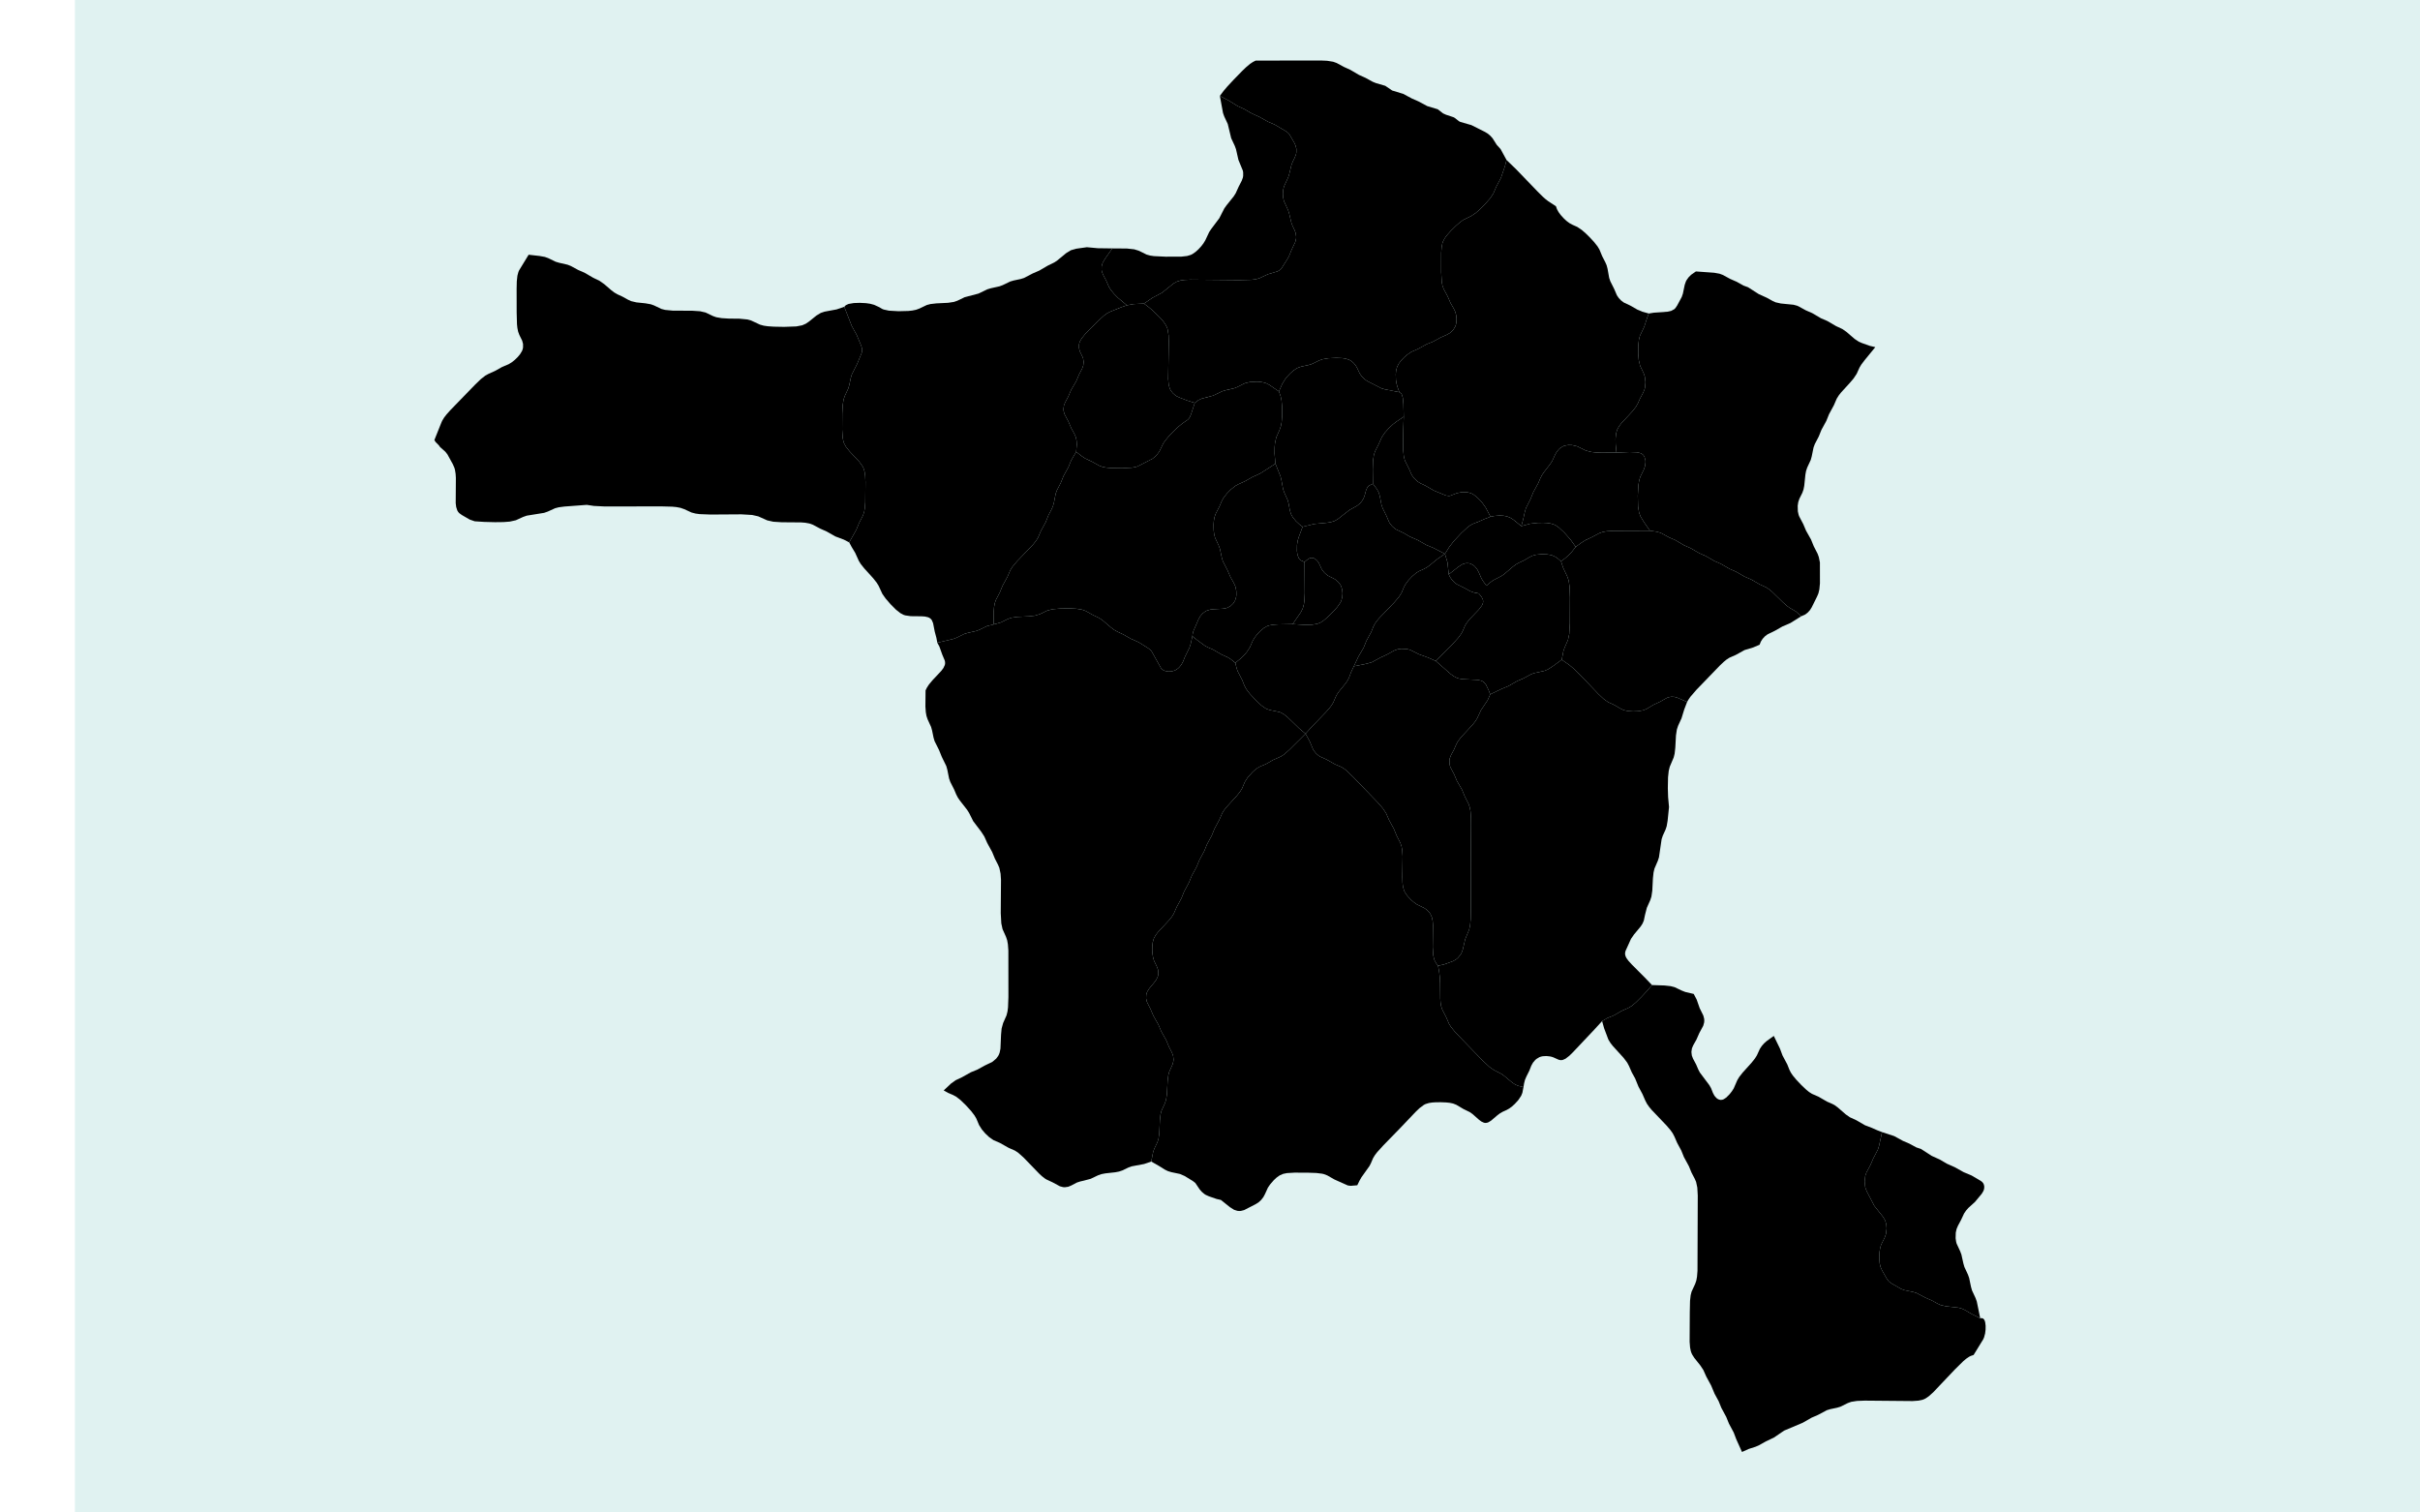 <?xml version="1.0" standalone="no"?>
<!-- Generator: Paintmaps.com , Online SVG vector map maker -->
<svg xmlns="http://www.w3.org/2000/svg" version="1.1" baseProfile="full"   style="background-color:#e0f2f1" width="800" height="500" viewBox="0 0 800 533">
<rect width="100%" height="100%" fill="#e0f2f1"/>
<path data-code="200" d="M 534.803 197.387 L 523.426 197.435 L 521.55 197.561 L 520.338 197.781 L 519.273 198.158 L 517.027 199.366 L 515.061 200.276 L 513.805 201.067 L 512.064 202.337 L 510.503 200.151 L 508.568 197.965 L 506.888 196.403 L 505.957 195.763 L 505.451 195.509 L 504.376 195.176 L 503.263 195.015 L 502.131 194.955 L 500.416 194.986 L 498.133 195.242 L 495.405 195.98 L 495.995 193.784 L 496.494 191.533 L 496.822 190.443 L 498.238 187.642 L 499.065 185.601 L 500.571 182.857 L 501.217 181.337 L 501.739 180.329 L 502.397 179.365 L 504.193 177.039 L 504.832 176.083 L 505.744 174.118 L 506.261 173.197 L 506.924 172.406 L 507.309 172.06 L 508.194 171.506 L 508.717 171.314 L 509.805 171.132 L 510.919 171.157 L 512.492 171.514 L 515.176 172.83 L 516.883 173.261 L 518.079 173.397 L 519.902 173.482 L 524.562 173.45 L 528.563 173.284 L 530.843 173.361 L 531.873 173.607 L 532.349 173.845 L 532.777 174.203 L 533.121 174.702 L 533.434 175.819 L 533.459 176.403 L 533.309 177.586 L 532.911 178.726 L 531.84 180.893 L 531.492 182.094 L 531.285 183.367 L 531.087 186.663 L 531.174 189.954 L 531.49 191.862 L 531.948 193.061 L 532.94 194.696 L 534.803 197.387 Z" fill="#000" fill-opacity="1" stroke="#000" stroke-width="0" paint-order="fill" stroke-opacity="1" stroke-dasharray="" stroke-linecap="butt" stroke-linejoin="miter" stroke-miterlimit="10" transform="matrix(1.15,0,0,1.15,-60,-39.975)" clip-path="none" style="filter: url(#f1)"/>
<path data-code="201" d="M 512.064 202.337 L 510.901 203.824 L 509.829 204.951 L 508.691 205.929 L 507.562 206.751 L 506.65 205.964 L 505.851 205.401 L 504.898 204.965 L 504.362 204.815 L 503.257 204.637 L 501.568 204.581 L 499.89 204.752 L 498.813 205.05 L 497.878 205.506 L 496.117 206.537 L 494.654 207.212 L 493.725 207.738 L 492.878 208.369 L 490.026 210.787 L 489.158 211.361 L 486.777 212.58 L 485.929 213.201 L 484.703 214.236 L 483.743 212.925 L 483.18 212.03 L 482.334 210.088 L 481.837 209.165 L 481.191 208.38 L 480.812 208.044 L 479.931 207.53 L 479.407 207.383 L 478.871 207.33 L 478.335 207.363 L 477.334 207.674 L 476.06 208.497 L 473.157 210.772 L 472.774 207.12 L 471.996 204.481 L 473.338 202.344 L 474.681 200.611 L 476.941 198.179 L 478.942 196.322 L 479.803 195.698 L 480.658 195.248 L 482.279 194.626 L 484.073 193.827 L 485.958 193.114 L 487.128 192.875 L 488.78 192.746 L 489.888 192.8 L 490.975 193.001 L 491.977 193.396 L 492.862 193.94 L 495.405 195.98 L 498.133 195.242 L 500.416 194.986 L 502.131 194.955 L 503.263 195.015 L 504.376 195.176 L 505.451 195.509 L 505.957 195.763 L 506.888 196.403 L 508.568 197.965 L 510.503 200.151 L 512.064 202.337 Z" fill="#000" fill-opacity="1" stroke="#000" stroke-width="0" paint-order="fill" stroke-opacity="1" stroke-dasharray="" stroke-linecap="butt" stroke-linejoin="miter" stroke-miterlimit="10" transform="matrix(1.15,0,0,1.15,-60,-39.975)" clip-path="none" style="filter: url(#f1)"/>
<path data-code="202" d="M 333.731 226.089 L 333.744 221.913 L 333.839 220.749 L 334.042 219.616 L 334.404 218.578 L 335.603 216.276 L 336.433 214.24 L 337.938 211.5 L 338.812 209.478 L 339.397 208.532 L 340.845 206.782 L 345.651 201.779 L 346.716 200.455 L 347.299 199.509 L 348.172 197.485 L 349.666 194.737 L 350.479 192.688 L 351.441 190.842 L 351.869 189.886 L 352.168 188.806 L 352.711 186.047 L 353.079 185.028 L 354.274 182.714 L 355.096 180.669 L 356.603 177.918 L 357.446 175.862 L 358.993 173.206 L 360.599 174.474 L 361.836 175.29 L 363.795 176.203 L 366.025 177.444 L 367.06 177.827 L 368.216 178.05 L 369.404 178.163 L 373.043 178.23 L 376.051 178.074 L 377.213 177.86 L 377.775 177.687 L 382.384 175.331 L 383.565 174.343 L 384.486 173.101 L 385.669 170.659 L 386.311 169.728 L 387.421 168.397 L 389.038 166.713 L 390.294 165.536 L 391.561 164.499 L 393.173 163.384 L 393.512 163.04 L 393.79 162.633 L 394.191 161.707 L 395.333 158.221 L 396.452 157.377 L 397.345 156.949 L 400.969 155.987 L 403.722 154.663 L 404.764 154.347 L 407.419 153.732 L 408.39 153.347 L 410.667 152.203 L 412.286 151.817 L 414.533 151.716 L 415.653 151.812 L 416.748 152.041 L 417.276 152.226 L 418.206 152.711 L 421.118 154.714 L 421.63 156.132 L 421.906 157.406 L 422.099 159.388 L 422.116 162.067 L 421.96 164.049 L 421.722 165.325 L 421.312 166.521 L 420.305 168.789 L 419.915 170.589 L 419.808 171.844 L 419.788 173.755 L 420.048 176.852 L 415.358 179.864 L 412.925 180.973 L 410.696 182.24 L 408.768 183.113 L 407.788 183.648 L 406.417 184.727 L 405.176 185.988 L 404.106 187.388 L 403.568 188.396 L 402.924 189.91 L 401.731 192.222 L 401.372 193.27 L 401.174 194.406 L 401.093 195.567 L 401.134 197.315 L 401.279 198.463 L 401.56 199.568 L 402.665 201.92 L 403.033 202.925 L 403.623 205.666 L 403.942 206.74 L 405.375 209.524 L 406.246 211.546 L 407.258 213.345 L 407.704 214.299 L 407.873 214.843 L 408.062 215.964 L 408.077 217.099 L 408.012 217.663 L 407.695 218.761 L 407.129 219.67 L 406.378 220.401 L 405.479 220.933 L 404.959 221.113 L 403.891 221.302 L 401.16 221.437 L 400.077 221.565 L 399.029 221.876 L 398.566 222.116 L 397.74 222.747 L 397.054 223.528 L 396.524 224.451 L 394.903 228.172 L 394.669 229.111 L 394.611 229.719 L 394.083 232.062 L 393.724 233.174 L 392.335 236.016 L 391.73 237.52 L 391.213 238.461 L 390.553 239.268 L 390.171 239.62 L 389.296 240.185 L 388.255 240.498 L 387.21 240.546 L 386.21 240.351 L 385.746 240.149 L 385.325 239.86 L 384.986 239.495 L 382.144 234.416 L 381.847 234.033 L 381.103 233.419 L 378.154 231.567 L 375.723 230.488 L 373.493 229.21 L 371.569 228.297 L 370.601 227.751 L 369.68 227.062 L 367.022 224.799 L 366.077 224.16 L 364.136 223.223 L 361.906 221.983 L 360.869 221.601 L 359.121 221.31 L 357.319 221.216 L 354.284 221.236 L 351.897 221.426 L 350.199 221.832 L 347.917 222.938 L 346.315 223.425 L 344.536 223.623 L 340.907 223.795 L 339.145 224.062 L 338.106 224.419 L 335.825 225.53 L 333.731 226.089 Z" fill="#000" fill-opacity="1" stroke="#000" stroke-width="0" paint-order="fill" stroke-opacity="1" stroke-dasharray="" stroke-linecap="butt" stroke-linejoin="miter" stroke-miterlimit="10" transform="matrix(1.15,0,0,1.15,-60,-39.975)" clip-path="none" style="filter: url(#f1)"/>
<path data-code="203" d="M 535.443 336.617 L 533.953 338.369 L 532.081 340.384 L 530.534 341.916 L 529.312 342.943 L 528.439 343.502 L 526.017 344.602 L 523.799 345.898 L 521.798 346.717 L 520.15 347.661 L 517.732 350.306 L 511.191 357.232 L 510.096 358.302 L 508.93 359.197 L 508.085 359.565 L 507.637 359.629 L 507.197 359.591 L 506.783 359.475 L 505.15 358.744 L 504.663 358.591 L 504.152 358.478 L 503.087 358.368 L 502.003 358.424 L 501.466 358.533 L 500.939 358.713 L 500.041 359.255 L 499.647 359.598 L 498.969 360.395 L 498.45 361.337 L 497.856 362.844 L 496.933 364.698 L 496.521 365.67 L 496.242 366.762 L 496.06 367.88 L 494.479 367.507 L 493.504 367.082 L 492.63 366.506 L 490.176 364.472 L 489.333 363.854 L 486.961 362.639 L 485.598 361.673 L 483.49 359.697 L 476.516 352.495 L 474.924 350.785 L 473.842 349.445 L 473.246 348.487 L 472.378 346.467 L 471.19 344.165 L 470.839 343.123 L 470.649 341.989 L 470.564 340.826 L 470.514 336.063 L 470.435 334.27 L 470.212 332.481 L 469.881 330.703 L 471.705 330.295 L 474.506 329.283 L 475.497 328.691 L 475.966 328.286 L 476.763 327.328 L 477.074 326.779 L 477.454 325.741 L 478.211 322.543 L 479.403 319.669 L 479.69 318.42 L 479.881 316.466 L 479.941 313.798 L 479.917 299.639 L 479.993 287.49 L 479.972 285.482 L 479.845 283.517 L 479.63 282.259 L 479.267 281.182 L 478.084 278.846 L 477.237 276.786 L 475.671 274.068 L 474.822 272.054 L 473.647 269.816 L 473.385 268.898 L 473.379 267.578 L 473.469 267.145 L 473.843 266.19 L 474.8 264.41 L 475.49 262.804 L 475.962 261.943 L 476.945 260.653 L 480.311 257.023 L 481.329 255.759 L 481.89 254.857 L 483.029 252.393 L 485.077 249.33 L 485.875 247.535 L 489.428 245.827 L 491.443 245.003 L 494.114 243.465 L 496.092 242.618 L 498.335 241.4 L 499.319 241.026 L 502.505 240.319 L 503.491 239.913 L 504.817 239.074 L 507.79 236.917 L 510.093 238.524 L 511.73 239.908 L 513.786 241.954 L 518.971 247.391 L 520.621 248.941 L 521.96 249.897 L 523.912 250.804 L 525.669 251.829 L 526.604 252.282 L 527.093 252.443 L 528.105 252.646 L 529.664 252.757 L 531.23 252.696 L 532.756 252.419 L 533.717 252.035 L 535.918 250.719 L 537.859 249.824 L 540.03 248.598 L 540.502 248.422 L 541.347 248.268 L 542.206 248.294 L 543.088 248.511 L 546.201 249.863 L 545.32 252.163 L 544.492 254.866 L 543.449 257.137 L 543.062 258.31 L 542.788 260.125 L 542.586 263.861 L 542.38 265.693 L 542.095 266.86 L 540.881 269.72 L 540.574 270.965 L 540.36 272.927 L 540.296 276.295 L 540.38 279.013 L 540.658 282.064 L 540.229 286.252 L 539.938 287.947 L 539.597 288.978 L 538.74 290.862 L 538.386 291.937 L 537.575 297.476 L 537.224 298.55 L 536.198 300.932 L 535.92 302.105 L 535.723 303.945 L 535.532 307.69 L 535.264 309.508 L 534.919 310.582 L 533.859 312.946 L 533.305 315.106 L 532.935 316.858 L 532.553 317.762 L 531.977 318.66 L 529.908 321.151 L 529.004 322.468 L 527.343 326.139 L 527.224 326.588 L 527.189 327.069 L 527.266 327.546 L 527.43 327.992 L 527.659 328.414 L 528.243 329.212 L 529.298 330.365 L 533.184 334.257 L 535.443 336.617 Z" fill="#000" fill-opacity="1" stroke="#000" stroke-width="0" paint-order="fill" stroke-opacity="1" stroke-dasharray="" stroke-linecap="butt" stroke-linejoin="miter" stroke-miterlimit="10" transform="matrix(1.15,0,0,1.15,-60,-39.975)" clip-path="none" style="filter: url(#f1)"/>
<path data-code="204" d="M 333.731 226.089 L 331.624 226.628 L 329.338 227.744 L 328.355 228.115 L 325.701 228.716 L 324.665 229.032 L 322.379 230.16 L 321.387 230.541 L 316.446 231.717 L 316.156 230.206 L 315.649 228.296 L 315.146 225.727 L 314.765 224.815 L 314.452 224.42 L 314.053 224.115 L 313.608 223.907 L 312.637 223.686 L 311.596 223.614 L 308.282 223.579 L 306.625 223.338 L 306.089 223.162 L 305.093 222.632 L 303.753 221.565 L 302.115 219.918 L 300.596 218.159 L 299.611 216.762 L 298.445 214.259 L 297.859 213.306 L 296.795 211.96 L 294.063 208.948 L 292.99 207.606 L 292.397 206.649 L 291.273 204.165 L 290.184 202.358 L 289.441 200.972 L 291.614 197.108 L 292.458 195.056 L 293.646 192.745 L 294.012 191.682 L 294.226 190.501 L 294.366 188.671 L 294.427 182.437 L 294.338 180.596 L 294.171 179.398 L 293.832 178.246 L 293.566 177.699 L 292.515 176.223 L 289.592 173.105 L 288.457 171.688 L 287.875 170.625 L 287.677 170.057 L 287.437 168.877 L 287.281 166.434 L 287.315 161.44 L 287.439 158.973 L 287.718 157.188 L 288.075 156.129 L 289.168 153.781 L 289.476 152.713 L 289.941 150.51 L 290.27 149.439 L 291.926 146.166 L 293.255 142.945 L 293.416 142.031 L 293.375 141.565 L 293.108 140.681 L 291.731 137.39 L 290.222 134.648 L 287.929 128.769 L 288.42 128.277 L 289.24 127.901 L 290.855 127.626 L 292.688 127.564 L 294.596 127.662 L 295.863 127.843 L 297.089 128.173 L 298.668 128.902 L 299.516 129.408 L 299.991 129.607 L 301.6 129.958 L 304.549 130.127 L 307.568 130.048 L 308.754 129.922 L 309.905 129.691 L 310.931 129.32 L 313.219 128.227 L 314.349 127.932 L 316.128 127.73 L 319.753 127.55 L 321.515 127.282 L 322.554 126.927 L 324.841 125.829 L 329.041 124.728 L 331.796 123.408 L 332.835 123.095 L 335.495 122.502 L 336.48 122.133 L 338.771 121.028 L 339.811 120.721 L 341.944 120.269 L 342.986 119.951 L 345.707 118.537 L 347.685 117.682 L 350.345 116.129 L 352.284 115.183 L 353.225 114.552 L 355.9 112.345 L 357.368 111.445 L 358.97 110.981 L 362.266 110.516 L 365.632 110.825 L 370.063 110.884 L 367.885 113.983 L 367.098 115.32 L 366.794 116.355 L 366.777 117.463 L 366.878 118.007 L 367.245 118.962 L 368.187 120.74 L 369.068 122.745 L 369.629 123.633 L 370.647 124.864 L 371.785 126.014 L 374.539 128.316 L 372.707 128.951 L 369.399 130.29 L 368.425 130.798 L 367.526 131.452 L 365.419 133.384 L 361.772 137.1 L 360.713 138.4 L 360.162 139.343 L 359.97 139.856 L 359.856 140.398 L 359.861 141.48 L 360.132 142.462 L 360.962 144.179 L 361.125 144.638 L 361.281 145.684 L 361.166 146.756 L 360.816 147.707 L 359.887 149.508 L 359.031 151.534 L 357.439 154.256 L 356.573 156.274 L 355.617 158.057 L 355.243 159.007 L 355.103 160.096 L 355.139 160.645 L 355.415 161.67 L 356.595 163.902 L 357.455 165.908 L 358.449 167.724 L 358.869 168.687 L 359.114 169.797 L 359.184 170.945 L 358.993 173.206 L 357.446 175.862 L 356.603 177.918 L 355.096 180.669 L 354.274 182.714 L 353.079 185.028 L 352.711 186.047 L 352.168 188.806 L 351.869 189.886 L 351.441 190.842 L 350.479 192.688 L 349.666 194.737 L 348.172 197.485 L 347.299 199.509 L 346.716 200.455 L 345.651 201.779 L 340.845 206.782 L 339.397 208.532 L 338.812 209.478 L 337.938 211.5 L 336.433 214.24 L 335.603 216.276 L 334.404 218.578 L 334.042 219.616 L 333.839 220.749 L 333.744 221.913 L 333.731 226.089 Z" fill="#000" fill-opacity="1" stroke="#000" stroke-width="0" paint-order="fill" stroke-opacity="1" stroke-dasharray="" stroke-linecap="butt" stroke-linejoin="miter" stroke-miterlimit="10" transform="matrix(1.15,0,0,1.15,-60,-39.975)" clip-path="none" style="filter: url(#f1)"/>
<path data-code="205" d="M 379.757 127.791 L 376.595 127.938 L 374.539 128.316 L 371.785 126.014 L 370.647 124.864 L 369.629 123.633 L 369.068 122.745 L 368.187 120.74 L 367.245 118.962 L 366.878 118.007 L 366.777 117.463 L 366.794 116.355 L 367.098 115.32 L 367.885 113.983 L 370.063 110.884 L 374.545 110.917 L 376.781 111.16 L 378.307 111.65 L 380.573 112.772 L 381.677 113.078 L 382.832 113.248 L 386.423 113.418 L 391.241 113.403 L 392.995 113.203 L 394.118 112.864 L 394.639 112.602 L 395.593 111.938 L 396.459 111.152 L 397.255 110.288 L 397.973 109.363 L 398.577 108.372 L 399.752 105.863 L 400.398 104.901 L 402.856 101.627 L 404.38 98.642 L 405.051 97.695 L 407.258 94.944 L 407.881 93.964 L 408.786 91.966 L 409.71 90.173 L 410.063 89.215 L 410.163 88.676 L 410.161 87.583 L 410.062 87.047 L 408.712 83.76 L 407.967 80.484 L 407.596 79.467 L 406.493 77.111 L 405.445 72.762 L 404.349 70.406 L 403.986 69.378 L 403.024 64.149 L 405.824 65.629 L 408.491 67.286 L 410.461 68.17 L 412.676 69.466 L 415.108 70.565 L 417.795 72.075 L 419.775 72.917 L 423.212 74.942 L 423.995 75.532 L 424.316 75.911 L 425.792 78.45 L 426.217 79.359 L 426.468 80.395 L 426.457 81.493 L 426.353 82.031 L 426 82.979 L 425.337 84.332 L 424.958 85.316 L 424.299 88.04 L 423.966 89.101 L 422.666 91.916 L 422.417 93.015 L 422.339 94.148 L 422.413 95.281 L 422.659 96.381 L 423.949 99.198 L 424.278 100.26 L 424.921 102.982 L 425.291 103.967 L 425.937 105.323 L 426.276 106.273 L 426.406 107.356 L 426.375 107.903 L 426.124 108.937 L 425.037 111.221 L 424.211 113.244 L 423.712 114.158 L 421.86 117.081 L 421.519 117.431 L 420.68 117.928 L 417.772 118.79 L 415.029 120.069 L 413.874 120.359 L 412.672 120.504 L 408.968 120.59 L 394.009 120.453 L 392.179 120.539 L 390.988 120.708 L 389.842 121.057 L 388.841 121.617 L 385.251 124.497 L 382.401 125.995 L 379.757 127.791 Z" fill="#000" fill-opacity="1" stroke="#000" stroke-width="0" paint-order="fill" stroke-opacity="1" stroke-dasharray="" stroke-linecap="butt" stroke-linejoin="miter" stroke-miterlimit="10" transform="matrix(1.15,0,0,1.15,-60,-39.975)" clip-path="none" style="filter: url(#f1)"/>
<path data-code="206" d="M 469.198 237.318 L 466.746 236.238 L 464.003 235.244 L 461.281 233.884 L 460.216 233.627 L 458.573 233.567 L 457.489 233.734 L 456.488 234.086 L 454.277 235.312 L 452.328 236.209 L 449.621 237.678 L 448.024 238.135 L 444.081 238.928 L 445.482 235.966 L 447.092 233.217 L 447.911 231.167 L 449.402 228.422 L 450.061 226.792 L 450.509 225.926 L 451.122 225.045 L 451.818 224.207 L 456.426 219.408 L 457.847 217.747 L 458.704 216.404 L 459.382 214.784 L 459.824 213.922 L 460.769 212.626 L 461.875 211.44 L 463.091 210.393 L 463.969 209.825 L 465.538 209.121 L 466.362 208.678 L 467.206 208.085 L 469.673 206.065 L 471.996 204.481 L 472.774 207.12 L 473.157 210.772 L 473.559 211.593 L 474.127 212.424 L 474.824 213.168 L 475.633 213.79 L 477.534 214.723 L 479.773 215.937 L 480.769 216.304 L 482.376 216.634 L 483.237 217.712 L 483.628 218.53 L 483.702 218.998 L 483.656 219.474 L 483.51 219.923 L 483.293 220.348 L 482.385 221.539 L 479.772 224.269 L 478.738 225.524 L 478.175 226.422 L 477.477 228.038 L 477.038 228.889 L 476.121 230.164 L 473.955 232.549 L 469.198 237.318 Z" fill="#000" fill-opacity="1" stroke="#000" stroke-width="0" paint-order="fill" stroke-opacity="1" stroke-dasharray="" stroke-linecap="butt" stroke-linejoin="miter" stroke-miterlimit="10" transform="matrix(1.15,0,0,1.15,-60,-39.975)" clip-path="none" style="filter: url(#f1)"/>
<path data-code="207" d="M 485.958 193.114 L 484.512 190.349 L 483.474 188.884 L 482.689 187.985 L 481.845 187.156 L 480.931 186.431 L 480.438 186.127 L 479.913 185.88 L 478.834 185.602 L 477.202 185.564 L 475.662 185.873 L 473.579 186.68 L 473.148 186.73 L 472.281 186.592 L 468.624 185.095 L 465.971 183.559 L 464.53 182.887 L 463.629 182.339 L 462.499 181.27 L 461.897 180.418 L 461.644 179.93 L 461.005 178.446 L 459.841 176.136 L 459.65 175.638 L 459.38 174.522 L 459.209 172.782 L 459.167 170.409 L 459.231 166.208 L 459.372 162.456 L 459.264 158.523 L 459.089 156.688 L 458.808 155.714 L 458.589 155.354 L 458.026 154.936 L 457.47 153.404 L 457.175 152.354 L 456.984 151.189 L 456.923 149.433 L 457.04 148.277 L 457.346 147.155 L 457.905 146.107 L 458.623 145.172 L 459.433 144.316 L 460.309 143.535 L 461.742 142.563 L 463.723 141.703 L 466.42 140.22 L 468.425 139.413 L 470.671 138.176 L 472.571 137.339 L 473.481 136.814 L 474.26 136.131 L 474.601 135.732 L 475.151 134.818 L 475.343 134.276 L 475.466 133.72 L 475.551 132.586 L 475.459 131.453 L 475.178 130.351 L 474.732 129.399 L 473.711 127.607 L 472.831 125.597 L 471.599 123.307 L 471.231 122.273 L 471.019 121.142 L 470.846 118.199 L 470.852 112.223 L 470.985 110.472 L 471.209 109.337 L 471.393 108.788 L 471.925 107.768 L 472.6 106.842 L 473.751 105.544 L 475.408 103.913 L 476.713 102.788 L 477.627 102.136 L 480.061 100.949 L 481.443 100.01 L 482.739 98.874 L 483.984 97.645 L 485.904 95.47 L 486.835 94.043 L 487.704 92.013 L 489.163 89.244 L 490.367 85.734 L 490.862 83.775 L 493.873 86.694 L 500.392 93.463 L 501.95 95.006 L 502.759 95.73 L 503.605 96.389 L 506.009 97.964 L 506.326 98.868 L 506.815 99.762 L 507.435 100.61 L 508.515 101.793 L 509.308 102.508 L 510.155 103.137 L 511.089 103.644 L 512.558 104.304 L 513.94 105.236 L 515.237 106.375 L 516.481 107.606 L 517.667 108.891 L 518.742 110.244 L 519.329 111.213 L 520.175 113.254 L 521.124 115.1 L 521.542 116.062 L 521.827 117.147 L 522.321 119.921 L 522.673 120.95 L 523.836 123.268 L 524.693 125.26 L 525.282 126.12 L 526.004 126.868 L 526.834 127.48 L 528.757 128.38 L 530.99 129.656 L 532.465 130.267 L 534.461 130.831 L 533.939 132.166 L 533.086 134.833 L 531.742 137.661 L 531.437 138.842 L 531.235 140.696 L 531.223 143.216 L 531.384 145.083 L 531.8 146.851 L 532.906 149.169 L 533.248 150.19 L 533.447 151.87 L 533.291 153.562 L 533.145 154.109 L 532.74 155.079 L 531.774 156.897 L 531.1 158.397 L 530.532 159.406 L 529.407 160.837 L 526.064 164.431 L 525.336 165.4 L 524.761 166.469 L 524.45 167.542 L 524.272 169.219 L 524.304 170.932 L 524.562 173.45 L 519.902 173.482 L 518.079 173.397 L 516.883 173.261 L 515.176 172.83 L 512.492 171.514 L 510.919 171.157 L 509.805 171.132 L 508.717 171.314 L 508.194 171.506 L 507.309 172.06 L 506.924 172.406 L 506.261 173.197 L 505.744 174.118 L 504.832 176.083 L 504.193 177.039 L 502.397 179.365 L 501.739 180.329 L 501.217 181.337 L 500.571 182.857 L 499.065 185.601 L 498.238 187.642 L 496.822 190.443 L 496.494 191.533 L 495.995 193.784 L 495.405 195.98 L 492.862 193.94 L 491.977 193.396 L 490.975 193.001 L 489.888 192.8 L 488.78 192.746 L 487.128 192.875 L 485.958 193.114 Z" fill="#000" fill-opacity="1" stroke="#000" stroke-width="0" paint-order="fill" stroke-opacity="1" stroke-dasharray="" stroke-linecap="butt" stroke-linejoin="miter" stroke-miterlimit="10" transform="matrix(1.15,0,0,1.15,-60,-39.975)" clip-path="none" style="filter: url(#f1)"/>
<path data-code="208" d="M 507.79 236.917 L 508.3 234.249 L 508.695 233.137 L 509.698 230.856 L 510.087 229.011 L 510.273 225.768 L 510.303 217.818 L 510.195 214.554 L 509.911 212.666 L 509.503 211.471 L 508.195 208.689 L 507.562 206.751 L 508.691 205.929 L 509.829 204.951 L 510.901 203.824 L 512.064 202.337 L 513.805 201.067 L 515.061 200.276 L 517.027 199.366 L 519.273 198.158 L 520.338 197.781 L 521.55 197.561 L 523.426 197.435 L 534.803 197.387 L 536.88 197.697 L 537.939 197.996 L 538.413 198.201 L 540.653 199.432 L 542.627 200.292 L 545.28 201.856 L 547.254 202.722 L 549.917 204.269 L 551.893 205.129 L 554.558 206.674 L 556.534 207.534 L 559.198 209.08 L 561.175 209.938 L 563.841 211.476 L 565.822 212.321 L 568.486 213.854 L 570.444 214.76 L 571.372 215.375 L 572.247 216.101 L 575.574 219.341 L 576.849 220.465 L 577.736 221.092 L 579.512 222.114 L 581.17 223.607 L 577.85 225.682 L 575.401 226.738 L 573.173 228.012 L 570.827 229.161 L 570.021 229.777 L 569.337 230.523 L 568.801 231.364 L 568.413 232.328 L 566.441 233.163 L 563.811 233.96 L 561.12 235.447 L 559.15 236.314 L 558.247 236.901 L 557.398 237.602 L 556.177 238.762 L 549.04 246.157 L 547.208 248.285 L 546.586 249.189 L 546.201 249.863 L 543.088 248.511 L 542.206 248.294 L 541.347 248.268 L 540.502 248.422 L 540.03 248.598 L 537.859 249.824 L 535.918 250.719 L 533.717 252.035 L 532.756 252.419 L 531.23 252.696 L 529.664 252.757 L 528.105 252.646 L 527.093 252.443 L 526.604 252.282 L 525.669 251.829 L 523.912 250.804 L 521.96 249.897 L 520.621 248.941 L 518.971 247.391 L 513.786 241.954 L 511.73 239.908 L 510.093 238.524 L 507.79 236.917 Z" fill="#000" fill-opacity="1" stroke="#000" stroke-width="0" paint-order="fill" stroke-opacity="1" stroke-dasharray="" stroke-linecap="butt" stroke-linejoin="miter" stroke-miterlimit="10" transform="matrix(1.15,0,0,1.15,-60,-39.975)" clip-path="none" style="filter: url(#f1)"/>
<path data-code="209" d="M 428.978 206.979 L 429.64 206.39 L 430.354 205.907 L 430.755 205.75 L 431.196 205.69 L 431.644 205.756 L 432.056 205.926 L 432.767 206.482 L 433.326 207.228 L 434.171 209.054 L 434.428 209.476 L 435.059 210.258 L 435.809 210.928 L 436.219 211.207 L 438.068 212.134 L 438.491 212.41 L 439.268 213.078 L 439.919 213.896 L 440.177 214.367 L 440.512 215.457 L 440.614 216.591 L 440.528 217.735 L 440.227 218.857 L 439.979 219.383 L 438.993 220.797 L 437.83 222.094 L 436.179 223.738 L 434.872 224.863 L 433.929 225.49 L 432.884 225.923 L 431.222 226.197 L 428.941 226.235 L 425.329 226.007 L 427.87 222.322 L 428.437 221.173 L 428.78 219.907 L 428.947 218.593 L 429.033 216.576 L 428.978 206.979 Z" fill="#000" fill-opacity="1" stroke="#000" stroke-width="0" paint-order="fill" stroke-opacity="1" stroke-dasharray="" stroke-linecap="butt" stroke-linejoin="miter" stroke-miterlimit="10" transform="matrix(1.15,0,0,1.15,-60,-39.975)" clip-path="none" style="filter: url(#f1)"/>
<path data-code="210" d="M 636.029 438.741 L 633.647 437.551 L 631.362 436.219 L 630.424 435.776 L 629.361 435.482 L 625.494 435.05 L 623.89 434.673 L 622.958 434.244 L 621.173 433.261 L 619.199 432.404 L 616.485 430.971 L 615.442 430.662 L 612.776 430.107 L 611.787 429.733 L 608.78 428.014 L 607.999 427.421 L 607.407 426.628 L 605.921 424.016 L 605.494 423.047 L 605.221 421.93 L 605.084 420.191 L 605.164 418.441 L 605.339 417.299 L 605.648 416.211 L 606.785 413.91 L 607.137 412.894 L 607.337 411.214 L 607.257 410.082 L 606.971 408.979 L 606.728 408.446 L 606.106 407.471 L 603.574 404.293 L 601.344 400.002 L 600.925 399.036 L 600.773 398.487 L 600.602 396.788 L 600.797 395.094 L 601.151 394.06 L 602.367 391.784 L 603.238 389.769 L 604.684 386.982 L 605.014 385.897 L 605.941 381.678 L 609.635 382.89 L 612.337 384.363 L 614.301 385.208 L 616.47 386.379 L 617.856 386.833 L 621.153 388.962 L 623.578 390.059 L 625.795 391.354 L 628.235 392.441 L 630.935 393.947 L 633.392 394.981 L 636.253 396.672 L 636.612 396.95 L 636.925 397.32 L 637.142 397.776 L 637.247 398.269 L 637.25 398.776 L 637.157 399.285 L 636.986 399.742 L 636.484 400.578 L 634.419 403.069 L 632.362 404.935 L 631.67 405.733 L 631.078 406.606 L 630.148 408.587 L 629.183 410.402 L 628.774 411.374 L 628.528 412.485 L 628.481 414.191 L 628.644 415.314 L 628.794 415.857 L 629.88 418.196 L 630.253 419.194 L 630.861 421.931 L 631.172 423.006 L 632.266 425.363 L 632.627 426.378 L 633.202 429.124 L 633.506 430.195 L 634.601 432.553 L 634.967 433.579 L 636.029 438.741 Z" fill="#000" fill-opacity="1" stroke="#000" stroke-width="0" paint-order="fill" stroke-opacity="1" stroke-dasharray="" stroke-linecap="butt" stroke-linejoin="miter" stroke-miterlimit="10" transform="matrix(1.15,0,0,1.15,-60,-39.975)" clip-path="none" style="filter: url(#f1)"/>
<path data-code="211" d="M 469.881 330.703 L 469.309 329.949 L 468.855 329.134 L 468.658 328.601 L 468.411 327.464 L 468.252 325.048 L 468.333 318.211 L 468.237 317.009 L 467.995 315.85 L 467.535 314.829 L 467.237 314.399 L 466.532 313.648 L 465.717 313.051 L 463.354 311.876 L 462.429 311.216 L 461.554 310.453 L 460.37 309.157 L 459.721 308.177 L 459.467 307.64 L 459.14 306.479 L 458.992 305.277 L 458.941 303.434 L 459.027 297.202 L 458.914 295.371 L 458.712 294.188 L 458.353 293.123 L 457.183 290.806 L 456.352 288.771 L 454.861 286.02 L 453.975 284.001 L 452.985 282.502 L 451.405 280.677 L 443.985 272.975 L 442.017 271.062 L 441.186 270.385 L 440.303 269.82 L 438.321 268.973 L 435.657 267.47 L 433.724 266.61 L 433.296 266.33 L 432.517 265.649 L 431.86 264.841 L 431.588 264.395 L 430.535 261.904 L 429.274 259.596 L 431.302 257.348 L 435.511 252.98 L 436.588 251.758 L 437.239 250.909 L 437.786 250.011 L 438.475 248.394 L 438.92 247.538 L 439.524 246.666 L 441.566 244.156 L 442.169 243.275 L 442.608 242.403 L 443.226 240.743 L 444.081 238.928 L 448.024 238.135 L 449.621 237.678 L 452.328 236.209 L 454.277 235.312 L 456.488 234.086 L 457.489 233.734 L 458.573 233.567 L 460.216 233.627 L 461.281 233.884 L 464.003 235.244 L 466.746 236.238 L 469.198 237.318 L 473.679 241.256 L 474.608 241.939 L 475.615 242.473 L 476.181 242.662 L 477.346 242.877 L 482.005 243.1 L 483.06 243.333 L 483.545 243.543 L 483.981 243.842 L 484.586 244.605 L 485.393 246.3 L 485.875 247.535 L 485.077 249.33 L 483.029 252.393 L 481.89 254.857 L 481.329 255.759 L 480.311 257.023 L 476.945 260.653 L 475.962 261.943 L 475.49 262.804 L 474.8 264.41 L 473.843 266.19 L 473.469 267.145 L 473.379 267.578 L 473.385 268.898 L 473.647 269.816 L 474.822 272.054 L 475.671 274.068 L 477.237 276.786 L 478.084 278.846 L 479.267 281.182 L 479.63 282.259 L 479.845 283.517 L 479.972 285.482 L 479.993 287.49 L 479.917 299.639 L 479.941 313.798 L 479.881 316.466 L 479.69 318.42 L 479.403 319.669 L 478.211 322.543 L 477.454 325.741 L 477.074 326.779 L 476.763 327.328 L 475.966 328.286 L 475.497 328.691 L 474.506 329.283 L 471.705 330.295 L 469.881 330.703 Z" fill="#000" fill-opacity="1" stroke="#000" stroke-width="0" paint-order="fill" stroke-opacity="1" stroke-dasharray="" stroke-linecap="butt" stroke-linejoin="miter" stroke-miterlimit="10" transform="matrix(1.15,0,0,1.15,-60,-39.975)" clip-path="none" style="filter: url(#f1)"/>
<path data-code="212" d="M 374.539 128.316 L 376.595 127.938 L 379.757 127.791 L 381.068 128.758 L 382.388 129.853 L 384.881 132.306 L 385.632 133.179 L 386.301 134.104 L 386.829 135.121 L 387.022 135.707 L 387.308 137.533 L 387.371 139.413 L 387.174 150.9 L 387.354 152.73 L 387.702 153.891 L 387.949 154.366 L 388.581 155.206 L 389.355 155.898 L 389.788 156.181 L 390.763 156.628 L 393.105 157.528 L 395.333 158.221 L 394.191 161.707 L 393.79 162.633 L 393.512 163.04 L 393.173 163.384 L 391.561 164.499 L 390.294 165.536 L 389.038 166.713 L 387.421 168.397 L 386.311 169.728 L 385.669 170.659 L 384.486 173.101 L 383.565 174.343 L 382.384 175.331 L 377.775 177.687 L 377.213 177.86 L 376.051 178.074 L 373.043 178.23 L 369.404 178.163 L 368.216 178.05 L 367.06 177.827 L 366.025 177.444 L 363.795 176.203 L 361.836 175.29 L 360.599 174.474 L 358.993 173.206 L 359.184 170.945 L 359.114 169.797 L 358.869 168.687 L 358.449 167.724 L 357.455 165.908 L 356.595 163.902 L 355.415 161.67 L 355.139 160.645 L 355.103 160.096 L 355.243 159.007 L 355.617 158.057 L 356.573 156.274 L 357.439 154.256 L 359.031 151.534 L 359.887 149.508 L 360.816 147.707 L 361.166 146.756 L 361.281 145.684 L 361.125 144.638 L 360.962 144.179 L 360.132 142.462 L 359.861 141.48 L 359.856 140.398 L 359.97 139.856 L 360.162 139.343 L 360.713 138.4 L 361.772 137.1 L 365.419 133.384 L 367.526 131.452 L 368.425 130.798 L 369.399 130.29 L 372.707 128.951 L 374.539 128.316 Z" fill="#000" fill-opacity="1" stroke="#000" stroke-width="0" paint-order="fill" stroke-opacity="1" stroke-dasharray="" stroke-linecap="butt" stroke-linejoin="miter" stroke-miterlimit="10" transform="matrix(1.15,0,0,1.15,-60,-39.975)" clip-path="none" style="filter: url(#f1)"/>
<path data-code="213" d="M 496.06 367.88 L 495.723 369.637 L 495.354 370.552 L 494.455 371.889 L 493.356 373.085 L 492.555 373.808 L 491.701 374.447 L 490.86 374.918 L 489.682 375.45 L 488.868 375.916 L 488.045 376.536 L 486.127 378.166 L 485.329 378.656 L 484.895 378.809 L 484.43 378.867 L 483.965 378.805 L 483.128 378.42 L 482.366 377.84 L 480.459 376.147 L 479.615 375.553 L 477.678 374.608 L 475.466 373.302 L 474.49 372.919 L 473.457 372.704 L 472.396 372.59 L 470.782 372.523 L 469.165 372.538 L 468.099 372.608 L 467.051 372.767 L 466.039 373.083 L 465.552 373.332 L 464.232 374.31 L 463.022 375.466 L 458.307 380.419 L 453.127 385.736 L 451.233 387.821 L 450.559 388.697 L 449.99 389.622 L 449.294 391.237 L 448.859 392.085 L 446.403 395.531 L 445.859 396.483 L 445.129 397.968 L 443.087 398.142 L 442.23 398.026 L 438.15 396.206 L 435.934 394.946 L 434.91 394.554 L 434.344 394.42 L 432.588 394.205 L 430.184 394.121 L 425.95 394.098 L 423.579 394.237 L 422.432 394.471 L 421.357 394.936 L 420.408 395.608 L 419.549 396.405 L 418.4 397.736 L 417.75 398.696 L 416.841 400.687 L 416.34 401.617 L 415.702 402.435 L 414.947 403.146 L 414.061 403.72 L 410.474 405.568 L 409.465 405.829 L 408.927 405.854 L 408.389 405.804 L 407.385 405.486 L 406.093 404.67 L 403.344 402.467 L 402.013 402.163 L 399.666 401.351 L 398.692 400.911 L 398.264 400.636 L 397.494 399.983 L 396.84 399.242 L 395.506 397.266 L 394.76 396.679 L 392.236 395.134 L 390.808 394.509 L 388.146 393.947 L 387.099 393.63 L 386.169 393.171 L 384.389 392.06 L 381.997 390.699 L 382.587 387.735 L 382.955 386.72 L 383.856 384.851 L 384.2 383.818 L 384.458 382.116 L 384.645 378.011 L 384.835 376.288 L 385.108 375.193 L 386.183 372.839 L 386.528 371.811 L 386.795 370.111 L 387.016 366 L 387.221 364.283 L 387.501 363.204 L 388.53 360.921 L 388.787 359.912 L 388.823 359.372 L 388.696 358.293 L 388.345 357.341 L 387.427 355.547 L 386.583 353.526 L 385.047 350.785 L 384.187 348.747 L 382.643 346.009 L 381.784 343.996 L 380.658 341.75 L 380.416 340.717 L 380.46 339.622 L 380.597 339.087 L 380.817 338.569 L 381.418 337.632 L 382.849 335.913 L 383.508 335.018 L 383.995 334.019 L 384.124 333.488 L 384.175 332.948 L 384.06 331.879 L 383.713 330.95 L 382.845 329.15 L 382.542 328.077 L 382.37 326.943 L 382.298 325.783 L 382.322 324.619 L 382.464 323.467 L 382.787 322.354 L 383.336 321.344 L 384.026 320.43 L 387.571 316.612 L 388.282 315.717 L 388.884 314.765 L 389.772 312.747 L 391.257 309.992 L 392.08 307.946 L 393.566 305.187 L 394.4 303.144 L 395.895 300.388 L 396.731 298.345 L 398.225 295.589 L 399.06 293.546 L 400.546 290.787 L 401.369 288.739 L 402.853 285.981 L 403.736 283.957 L 404.296 283.052 L 404.951 282.2 L 408.273 278.545 L 409.284 277.265 L 409.83 276.359 L 410.694 274.339 L 411.555 272.999 L 412.996 271.387 L 413.795 270.664 L 414.648 270.033 L 415.493 269.58 L 417.082 268.928 L 419.304 267.654 L 421.73 266.569 L 422.602 266.012 L 424.215 264.616 L 429.274 259.596 L 430.535 261.904 L 431.588 264.395 L 431.86 264.841 L 432.517 265.649 L 433.296 266.33 L 433.724 266.61 L 435.657 267.47 L 438.321 268.973 L 440.303 269.82 L 441.186 270.385 L 442.017 271.062 L 443.985 272.975 L 451.405 280.677 L 452.985 282.502 L 453.975 284.001 L 454.861 286.02 L 456.352 288.771 L 457.183 290.806 L 458.353 293.123 L 458.712 294.188 L 458.914 295.371 L 459.027 297.202 L 458.941 303.434 L 458.992 305.277 L 459.14 306.479 L 459.467 307.64 L 459.721 308.177 L 460.37 309.157 L 461.554 310.453 L 462.429 311.216 L 463.354 311.876 L 465.717 313.051 L 466.532 313.648 L 467.237 314.399 L 467.535 314.829 L 467.995 315.85 L 468.237 317.009 L 468.333 318.211 L 468.252 325.048 L 468.411 327.464 L 468.658 328.601 L 468.855 329.134 L 469.309 329.949 L 469.881 330.703 L 470.212 332.481 L 470.435 334.27 L 470.514 336.063 L 470.564 340.826 L 470.649 341.989 L 470.839 343.123 L 471.19 344.165 L 472.378 346.467 L 473.246 348.487 L 473.842 349.445 L 474.924 350.785 L 476.516 352.495 L 483.49 359.697 L 485.598 361.673 L 486.961 362.639 L 489.333 363.854 L 490.176 364.472 L 492.63 366.506 L 493.504 367.082 L 494.479 367.507 L 496.06 367.88 Z" fill="#000" fill-opacity="1" stroke="#000" stroke-width="0" paint-order="fill" stroke-opacity="1" stroke-dasharray="" stroke-linecap="butt" stroke-linejoin="miter" stroke-miterlimit="10" transform="matrix(1.15,0,0,1.15,-60,-39.975)" clip-path="none" style="filter: url(#f1)"/>
<path data-code="214" d="M 603.864 141.139 L 600.557 145.187 L 599.599 146.45 L 599.062 147.336 L 598.148 149.336 L 597.213 150.741 L 596.094 152.058 L 593.351 155.062 L 592.648 155.965 L 592.051 156.922 L 591.173 158.945 L 589.686 161.699 L 588.861 163.744 L 587.359 166.495 L 586.531 168.539 L 585.327 170.849 L 584.95 171.867 L 584.386 174.622 L 584.09 175.695 L 583 178.049 L 582.654 179.081 L 582.449 180.201 L 582.092 183.647 L 581.872 184.758 L 581.513 185.77 L 580.601 187.61 L 580.257 188.637 L 580.089 189.757 L 580.135 191.46 L 580.384 192.566 L 580.577 193.058 L 581.783 195.342 L 582.643 197.368 L 584.178 200.104 L 585.009 202.147 L 586.198 204.463 L 586.564 205.483 L 586.898 207.135 L 586.906 213.522 L 586.726 215.383 L 586.439 216.576 L 586.026 217.555 L 584.404 220.834 L 583.852 221.718 L 583.183 222.455 L 582.426 223.048 L 581.17 223.607 L 579.512 222.114 L 577.736 221.092 L 576.849 220.465 L 575.574 219.341 L 572.247 216.101 L 571.372 215.375 L 570.444 214.76 L 568.486 213.854 L 565.822 212.321 L 563.841 211.476 L 561.175 209.938 L 559.198 209.08 L 556.534 207.534 L 554.558 206.674 L 551.893 205.129 L 549.917 204.269 L 547.254 202.722 L 545.28 201.856 L 542.627 200.292 L 540.653 199.432 L 538.413 198.201 L 537.939 197.996 L 536.88 197.697 L 534.803 197.387 L 532.94 194.696 L 531.948 193.061 L 531.49 191.862 L 531.174 189.954 L 531.087 186.663 L 531.285 183.367 L 531.492 182.094 L 531.84 180.893 L 532.911 178.726 L 533.309 177.586 L 533.459 176.403 L 533.434 175.819 L 533.121 174.702 L 532.777 174.203 L 532.349 173.845 L 531.873 173.607 L 530.843 173.361 L 528.563 173.284 L 524.562 173.45 L 524.304 170.932 L 524.272 169.219 L 524.45 167.542 L 524.761 166.469 L 525.336 165.4 L 526.064 164.431 L 529.407 160.837 L 530.532 159.406 L 531.1 158.397 L 531.774 156.897 L 532.74 155.079 L 533.145 154.109 L 533.291 153.562 L 533.447 151.87 L 533.248 150.19 L 532.906 149.169 L 531.8 146.851 L 531.384 145.083 L 531.223 143.216 L 531.235 140.696 L 531.437 138.842 L 531.742 137.661 L 533.086 134.833 L 533.939 132.166 L 534.461 130.831 L 536.062 130.571 L 540.225 130.276 L 541.304 130.031 L 542.259 129.523 L 542.614 129.173 L 543.157 128.369 L 544.562 125.75 L 544.909 124.739 L 545.47 122.041 L 545.832 120.999 L 546.078 120.537 L 546.69 119.697 L 547.421 118.968 L 548.898 117.94 L 554.491 118.341 L 556.14 118.635 L 557.144 119.008 L 559.382 120.224 L 561.337 121.08 L 563.506 122.282 L 564.866 122.778 L 568.158 124.887 L 570.582 125.979 L 572.365 126.966 L 573.3 127.396 L 574.911 127.76 L 578.795 128.145 L 579.859 128.428 L 580.335 128.628 L 582.573 129.854 L 584.546 130.714 L 587.2 132.275 L 589.177 133.13 L 591.835 134.682 L 593.789 135.596 L 595.074 136.497 L 597.5 138.592 L 598.806 139.471 L 599.812 139.896 L 602.18 140.74 L 603.864 141.139 Z" fill="#000" fill-opacity="1" stroke="#000" stroke-width="0" paint-order="fill" stroke-opacity="1" stroke-dasharray="" stroke-linecap="butt" stroke-linejoin="miter" stroke-miterlimit="10" transform="matrix(1.15,0,0,1.15,-60,-39.975)" clip-path="none" style="filter: url(#f1)"/>
<path data-code="215" d="M 459.372 162.456 L 457.03 164.025 L 456.101 164.755 L 454.798 165.972 L 453.612 167.298 L 452.632 168.749 L 451.746 170.764 L 450.576 173.079 L 450.216 174.161 L 449.953 175.99 L 449.873 178.511 L 449.919 182.995 L 448.767 183.554 L 448.437 183.842 L 448.169 184.202 L 447.805 185.057 L 447.418 186.497 L 447.062 187.481 L 446.533 188.347 L 445.851 189.111 L 445.055 189.748 L 442.723 191.048 L 439.088 193.892 L 438.078 194.442 L 437.013 194.765 L 435.913 194.936 L 432.021 195.308 L 428.378 196.187 L 427.493 195.531 L 426.344 194.471 L 425.353 193.257 L 424.845 192.345 L 424.502 191.273 L 424.09 189.076 L 423.809 188.007 L 422.74 185.648 L 422.391 184.626 L 421.879 181.842 L 421.607 180.739 L 420.048 176.852 L 419.788 173.755 L 419.808 171.844 L 419.915 170.589 L 420.305 168.789 L 421.312 166.521 L 421.722 165.325 L 421.96 164.049 L 422.116 162.067 L 422.099 159.388 L 421.906 157.406 L 421.63 156.132 L 421.118 154.714 L 422.126 152.436 L 423.047 150.925 L 423.798 150.001 L 424.617 149.144 L 425.496 148.366 L 426.45 147.706 L 426.962 147.442 L 428.004 147.09 L 430.124 146.638 L 431.151 146.336 L 433.43 145.223 L 434.473 144.846 L 436.247 144.541 L 438.68 144.422 L 440.491 144.496 L 441.664 144.68 L 442.778 145.072 L 443.229 145.339 L 444.02 146.004 L 444.669 146.792 L 445.172 147.692 L 445.823 149.113 L 446.38 149.953 L 447.455 151.04 L 448.33 151.608 L 452.465 153.737 L 453.53 154.053 L 458.026 154.936 L 458.589 155.354 L 458.808 155.714 L 459.089 156.688 L 459.264 158.523 L 459.372 162.456 Z" fill="#000" fill-opacity="1" stroke="#000" stroke-width="0" paint-order="fill" stroke-opacity="1" stroke-dasharray="" stroke-linecap="butt" stroke-linejoin="miter" stroke-miterlimit="10" transform="matrix(1.15,0,0,1.15,-60,-39.975)" clip-path="none" style="filter: url(#f1)"/>
<path data-code="216" d="M 471.996 204.481 L 468.327 202.605 L 466.315 201.779 L 463.638 200.254 L 461.193 199.186 L 459.428 198.143 L 457.061 197.013 L 456.633 196.729 L 455.853 196.048 L 455.19 195.246 L 454.914 194.803 L 454.056 192.811 L 452.904 190.491 L 452.552 189.464 L 452.017 186.71 L 451.684 185.64 L 451.189 184.704 L 449.919 182.995 L 449.873 178.511 L 449.953 175.99 L 450.216 174.161 L 450.576 173.079 L 451.746 170.764 L 452.632 168.749 L 453.612 167.298 L 454.798 165.972 L 456.101 164.755 L 457.03 164.025 L 459.372 162.456 L 459.231 166.208 L 459.167 170.409 L 459.209 172.782 L 459.38 174.522 L 459.65 175.638 L 459.841 176.136 L 461.005 178.446 L 461.644 179.93 L 461.897 180.418 L 462.499 181.27 L 463.629 182.339 L 464.53 182.887 L 465.971 183.559 L 468.624 185.095 L 472.281 186.592 L 473.148 186.73 L 473.579 186.68 L 475.662 185.873 L 477.202 185.564 L 478.834 185.602 L 479.913 185.88 L 480.438 186.127 L 480.931 186.431 L 481.845 187.156 L 482.689 187.985 L 483.474 188.884 L 484.512 190.349 L 485.958 193.114 L 484.073 193.827 L 482.279 194.626 L 480.658 195.248 L 479.803 195.698 L 478.942 196.322 L 476.941 198.179 L 474.681 200.611 L 473.338 202.344 L 471.996 204.481 Z" fill="#000" fill-opacity="1" stroke="#000" stroke-width="0" paint-order="fill" stroke-opacity="1" stroke-dasharray="" stroke-linecap="butt" stroke-linejoin="miter" stroke-miterlimit="10" transform="matrix(1.15,0,0,1.15,-60,-39.975)" clip-path="none" style="filter: url(#f1)"/>
<path data-code="217" d="M 421.118 154.714 L 418.206 152.711 L 417.276 152.226 L 416.748 152.041 L 415.653 151.812 L 414.533 151.716 L 412.286 151.817 L 410.667 152.203 L 408.39 153.347 L 407.419 153.732 L 404.764 154.347 L 403.722 154.663 L 400.969 155.987 L 397.345 156.949 L 396.452 157.377 L 395.333 158.221 L 393.105 157.528 L 390.763 156.628 L 389.788 156.181 L 389.355 155.898 L 388.581 155.206 L 387.949 154.366 L 387.702 153.891 L 387.354 152.73 L 387.174 150.9 L 387.371 139.413 L 387.308 137.533 L 387.022 135.707 L 386.829 135.121 L 386.301 134.104 L 385.632 133.179 L 384.881 132.306 L 382.388 129.853 L 381.068 128.758 L 379.757 127.791 L 382.401 125.995 L 385.251 124.497 L 388.841 121.617 L 389.842 121.057 L 390.988 120.708 L 392.179 120.539 L 394.009 120.453 L 408.968 120.59 L 412.672 120.504 L 413.874 120.359 L 415.029 120.069 L 417.772 118.79 L 420.68 117.928 L 421.519 117.431 L 421.86 117.081 L 423.712 114.158 L 424.211 113.244 L 425.037 111.221 L 426.124 108.937 L 426.375 107.903 L 426.406 107.356 L 426.276 106.273 L 425.937 105.323 L 425.291 103.967 L 424.921 102.982 L 424.278 100.26 L 423.949 99.198 L 422.659 96.381 L 422.413 95.281 L 422.339 94.148 L 422.417 93.015 L 422.666 91.916 L 423.966 89.101 L 424.299 88.04 L 424.958 85.316 L 425.337 84.332 L 426 82.979 L 426.353 82.031 L 426.457 81.493 L 426.468 80.395 L 426.217 79.359 L 425.792 78.45 L 424.316 75.911 L 423.995 75.532 L 423.212 74.942 L 419.775 72.917 L 417.795 72.075 L 415.108 70.565 L 412.676 69.466 L 410.461 68.17 L 408.491 67.286 L 405.824 65.629 L 403.024 64.149 L 404.197 62.579 L 405.256 61.332 L 407.14 59.301 L 409.856 56.511 L 411.046 55.371 L 412.281 54.332 L 413.151 53.755 L 413.993 53.331 L 433.966 53.3 L 435.883 53.387 L 437.741 53.681 L 438.812 54.066 L 441.052 55.277 L 443.011 56.168 L 445.673 57.727 L 447.647 58.61 L 449.882 59.833 L 450.84 60.218 L 453.707 61.057 L 455.823 62.492 L 459.184 63.517 L 461.875 64.952 L 463.855 65.82 L 466.571 67.272 L 469.779 68.239 L 471.428 69.515 L 472.331 69.92 L 474.596 70.672 L 474.981 70.88 L 476.3 71.912 L 476.697 72.118 L 480.095 73.095 L 484.251 75.178 L 485.146 75.722 L 485.92 76.381 L 486.587 77.127 L 487.863 79.135 L 489.044 80.441 L 490.862 83.775 L 490.367 85.734 L 489.163 89.244 L 487.704 92.013 L 486.835 94.043 L 485.904 95.47 L 483.984 97.645 L 482.739 98.874 L 481.443 100.01 L 480.061 100.949 L 477.627 102.136 L 476.713 102.788 L 475.408 103.913 L 473.751 105.544 L 472.6 106.842 L 471.925 107.768 L 471.393 108.788 L 471.209 109.337 L 470.985 110.472 L 470.852 112.223 L 470.846 118.199 L 471.019 121.142 L 471.231 122.273 L 471.599 123.307 L 472.831 125.597 L 473.711 127.607 L 474.732 129.399 L 475.178 130.351 L 475.459 131.453 L 475.551 132.586 L 475.466 133.72 L 475.343 134.276 L 475.151 134.818 L 474.601 135.732 L 474.26 136.131 L 473.481 136.814 L 472.571 137.339 L 470.671 138.176 L 468.425 139.413 L 466.42 140.22 L 463.723 141.703 L 461.742 142.563 L 460.309 143.535 L 459.433 144.316 L 458.623 145.172 L 457.905 146.107 L 457.346 147.155 L 457.04 148.277 L 456.923 149.433 L 456.984 151.189 L 457.175 152.354 L 457.47 153.404 L 458.026 154.936 L 453.53 154.053 L 452.465 153.737 L 448.33 151.608 L 447.455 151.04 L 446.38 149.953 L 445.823 149.113 L 445.172 147.692 L 444.669 146.792 L 444.02 146.004 L 443.229 145.339 L 442.778 145.072 L 441.664 144.68 L 440.491 144.496 L 438.68 144.422 L 436.247 144.541 L 434.473 144.846 L 433.43 145.223 L 431.151 146.336 L 430.124 146.638 L 428.004 147.09 L 426.962 147.442 L 426.45 147.706 L 425.496 148.366 L 424.617 149.144 L 423.798 150.001 L 423.047 150.925 L 422.126 152.436 L 421.118 154.714 Z" fill="#000" fill-opacity="1" stroke="#000" stroke-width="0" paint-order="fill" stroke-opacity="1" stroke-dasharray="" stroke-linecap="butt" stroke-linejoin="miter" stroke-miterlimit="10" transform="matrix(1.15,0,0,1.15,-60,-39.975)" clip-path="none" style="filter: url(#f1)"/>
<path data-code="218" d="M 485.875 247.535 L 485.393 246.3 L 484.586 244.605 L 483.981 243.842 L 483.545 243.543 L 483.06 243.333 L 482.005 243.1 L 477.346 242.877 L 476.181 242.662 L 475.615 242.473 L 474.608 241.939 L 473.679 241.256 L 469.198 237.318 L 473.955 232.549 L 476.121 230.164 L 477.038 228.889 L 477.477 228.038 L 478.175 226.422 L 478.738 225.524 L 479.772 224.269 L 482.385 221.539 L 483.293 220.348 L 483.51 219.923 L 483.656 219.474 L 483.702 218.998 L 483.628 218.53 L 483.237 217.712 L 482.376 216.634 L 480.769 216.304 L 479.773 215.937 L 477.534 214.723 L 475.633 213.79 L 474.824 213.168 L 474.127 212.424 L 473.559 211.593 L 473.157 210.772 L 476.06 208.497 L 477.334 207.674 L 478.335 207.363 L 478.871 207.33 L 479.407 207.383 L 479.931 207.53 L 480.812 208.044 L 481.191 208.38 L 481.837 209.165 L 482.334 210.088 L 483.18 212.03 L 483.743 212.925 L 484.703 214.236 L 485.929 213.201 L 486.777 212.58 L 489.158 211.361 L 490.026 210.787 L 492.878 208.369 L 493.725 207.738 L 494.654 207.212 L 496.117 206.537 L 497.878 205.506 L 498.813 205.05 L 499.89 204.752 L 501.568 204.581 L 503.257 204.637 L 504.362 204.815 L 504.898 204.965 L 505.851 205.401 L 506.65 205.964 L 507.562 206.751 L 508.195 208.689 L 509.503 211.471 L 509.911 212.666 L 510.195 214.554 L 510.303 217.818 L 510.273 225.768 L 510.087 229.011 L 509.698 230.856 L 508.695 233.137 L 508.3 234.249 L 507.79 236.917 L 504.817 239.074 L 503.491 239.913 L 502.505 240.319 L 499.319 241.026 L 498.335 241.4 L 496.092 242.618 L 494.114 243.465 L 491.443 245.003 L 489.428 245.827 L 485.875 247.535 Z" fill="#000" fill-opacity="1" stroke="#000" stroke-width="0" paint-order="fill" stroke-opacity="1" stroke-dasharray="" stroke-linecap="butt" stroke-linejoin="miter" stroke-miterlimit="10" transform="matrix(1.15,0,0,1.15,-60,-39.975)" clip-path="none" style="filter: url(#f1)"/>
<path data-code="219" d="M 209.03 189.468 L 202.152 189.984 L 200.413 190.215 L 199.305 190.508 L 197.09 191.516 L 195.958 191.915 L 190.614 192.778 L 189.485 193.179 L 187.272 194.191 L 185.438 194.596 L 183.517 194.744 L 180.905 194.777 L 177.615 194.692 L 174.691 194.505 L 173.163 193.977 L 170.757 192.588 L 169.98 192.031 L 169.641 191.664 L 169.35 191.188 L 169.006 190.111 L 168.861 188.936 L 168.912 181.226 L 168.832 179.948 L 168.63 178.703 L 168.458 178.104 L 167.947 176.946 L 166.311 173.982 L 165.672 173.173 L 164.092 171.775 L 163.703 171.227 L 162.692 170.206 L 162.325 169.607 L 164.489 164.208 L 164.72 163.696 L 165.324 162.699 L 166.045 161.764 L 167.241 160.426 L 174.856 152.577 L 176.583 150.918 L 177.96 149.844 L 178.938 149.313 L 180.872 148.446 L 183.11 147.197 L 185.104 146.359 L 186.082 145.751 L 186.989 145.02 L 187.826 144.207 L 188.571 143.323 L 189.167 142.344 L 189.375 141.805 L 189.494 141.257 L 189.495 140.158 L 189.226 139.147 L 188.35 137.369 L 187.986 136.376 L 187.762 135.267 L 187.639 134.111 L 187.54 130.536 L 187.527 123.32 L 187.581 120.95 L 187.773 119.218 L 188.071 118.111 L 188.283 117.618 L 191.207 112.82 L 194.536 113.196 L 196.174 113.491 L 197.173 113.847 L 199.456 114.953 L 200.488 115.266 L 203.141 115.876 L 204.125 116.262 L 206.369 117.479 L 208.345 118.337 L 211.004 119.887 L 212.948 120.825 L 214.35 121.813 L 216.558 123.711 L 217.476 124.404 L 218.442 124.959 L 219.907 125.633 L 221.691 126.617 L 222.63 127.043 L 224.239 127.422 L 227.008 127.712 L 228.631 127.999 L 229.62 128.349 L 231.909 129.434 L 233.019 129.725 L 235.362 129.951 L 241.388 129.982 L 243.752 130.14 L 245.433 130.528 L 247.715 131.619 L 248.708 131.97 L 250.346 132.249 L 252.604 132.389 L 255.75 132.416 L 258.197 132.652 L 259.354 132.959 L 262.105 134.244 L 263.261 134.559 L 264.47 134.736 L 266.333 134.863 L 269.488 134.924 L 273.238 134.789 L 275.034 134.442 L 276.13 133.964 L 277.105 133.306 L 279.411 131.447 L 280.733 130.65 L 281.901 130.261 L 285.576 129.575 L 287.929 128.769 L 290.222 134.648 L 291.731 137.39 L 293.108 140.681 L 293.375 141.565 L 293.416 142.031 L 293.255 142.945 L 291.926 146.166 L 290.27 149.439 L 289.941 150.51 L 289.476 152.713 L 289.168 153.781 L 288.075 156.129 L 287.718 157.188 L 287.439 158.973 L 287.315 161.44 L 287.281 166.434 L 287.437 168.877 L 287.677 170.057 L 287.875 170.625 L 288.457 171.688 L 289.592 173.105 L 292.515 176.223 L 293.566 177.699 L 293.832 178.246 L 294.171 179.398 L 294.338 180.596 L 294.427 182.437 L 294.366 188.671 L 294.226 190.501 L 294.012 191.682 L 293.646 192.745 L 292.458 195.056 L 291.614 197.108 L 289.441 200.972 L 287.803 200.121 L 285.217 199.148 L 282.536 197.63 L 280.557 196.751 L 278.301 195.551 L 277.237 195.175 L 275.993 194.949 L 274.707 194.845 L 268.776 194.799 L 266.183 194.637 L 264.34 194.228 L 261.572 192.989 L 259.702 192.567 L 256.403 192.373 L 246.956 192.434 L 243.635 192.306 L 242.348 192.132 L 241.117 191.81 L 238.917 190.795 L 237.751 190.384 L 236.499 190.146 L 235.207 190.021 L 231.902 189.935 L 214.52 189.96 L 211.207 189.794 L 209.03 189.468 Z" fill="#000" fill-opacity="1" stroke="#000" stroke-width="0" paint-order="fill" stroke-opacity="1" stroke-dasharray="" stroke-linecap="butt" stroke-linejoin="miter" stroke-miterlimit="10" transform="matrix(1.15,0,0,1.15,-60,-39.975)" clip-path="none" style="filter: url(#f1)"/>
<path data-code="220" d="M 381.997 390.699 L 379.808 391.452 L 376 392.168 L 375.009 392.524 L 373.181 393.406 L 372.136 393.764 L 370.956 393.988 L 367.937 394.322 L 366.755 394.547 L 365.709 394.908 L 363.415 395.998 L 361.317 396.552 L 360.252 396.797 L 359.229 397.129 L 357.474 398.048 L 356.562 398.426 L 355.513 398.575 L 354.983 398.543 L 353.986 398.273 L 351.807 397.092 L 349.864 396.183 L 349.399 395.891 L 348.519 395.207 L 347.682 394.439 L 342.856 389.449 L 341.164 387.954 L 340.247 387.357 L 338.278 386.487 L 335.605 384.983 L 333.632 384.123 L 332.333 383.224 L 331.158 382.117 L 330.105 380.886 L 329.249 379.542 L 328.39 377.516 L 327.82 376.548 L 326.77 375.181 L 325.2 373.455 L 323.529 371.842 L 322.185 370.804 L 321.216 370.286 L 319.733 369.659 L 318.399 368.904 L 320.632 366.803 L 322.082 365.769 L 324.035 364.844 L 326.721 363.344 L 328.717 362.523 L 330.955 361.293 L 333.298 360.159 L 334.477 359.168 L 335.1 358.327 L 335.344 357.852 L 335.551 357.284 L 335.787 356.099 L 335.974 351.77 L 336.147 349.931 L 336.603 348.272 L 337.65 345.906 L 337.946 344.72 L 338.106 343.481 L 338.228 340.287 L 338.212 326.019 L 338.069 324.13 L 337.851 322.914 L 337.494 321.845 L 336.433 319.493 L 336.049 317.721 L 335.877 314.591 L 335.953 304.358 L 335.827 302.488 L 335.447 300.697 L 335.033 299.728 L 334.09 297.885 L 333.25 295.854 L 331.747 293.11 L 330.847 291.098 L 329.903 289.64 L 327.432 286.383 L 326.189 283.899 L 325.556 282.896 L 323.335 280.053 L 322.731 279.166 L 322.23 278.199 L 321.589 276.676 L 320.412 274.355 L 320.05 273.333 L 319.496 270.584 L 319.194 269.509 L 317.818 266.704 L 316.995 264.661 L 315.601 261.863 L 315.286 260.79 L 314.836 258.592 L 314.533 257.526 L 313.46 255.175 L 313.117 254.139 L 312.917 253.009 L 312.79 251.256 L 312.839 246.323 L 313.262 245.457 L 313.873 244.519 L 314.973 243.201 L 317.685 240.307 L 318.316 239.459 L 318.743 238.538 L 318.83 238.037 L 318.805 237.562 L 318.7 237.114 L 317.973 235.397 L 317.065 232.862 L 316.446 231.717 L 321.387 230.541 L 322.379 230.16 L 324.665 229.032 L 325.701 228.716 L 328.355 228.115 L 329.338 227.744 L 331.624 226.628 L 333.731 226.089 L 335.825 225.53 L 338.106 224.419 L 339.145 224.062 L 340.907 223.795 L 344.536 223.623 L 346.315 223.425 L 347.917 222.938 L 350.199 221.832 L 351.897 221.426 L 354.284 221.236 L 357.319 221.216 L 359.121 221.31 L 360.869 221.601 L 361.906 221.983 L 364.136 223.223 L 366.077 224.16 L 367.022 224.799 L 369.68 227.062 L 370.601 227.751 L 371.569 228.297 L 373.493 229.21 L 375.723 230.488 L 378.154 231.567 L 381.103 233.419 L 381.847 234.033 L 382.144 234.416 L 384.986 239.495 L 385.325 239.86 L 385.746 240.149 L 386.21 240.351 L 387.21 240.546 L 388.255 240.498 L 389.296 240.185 L 390.171 239.62 L 390.553 239.268 L 391.213 238.461 L 391.73 237.52 L 392.335 236.016 L 393.724 233.174 L 394.083 232.062 L 394.611 229.719 L 395.907 230.78 L 398.474 232.666 L 399.413 233.157 L 400.894 233.795 L 403.555 235.335 L 405.517 236.229 L 406.341 236.753 L 407.768 237.886 L 408.108 239.353 L 408.434 240.366 L 409.874 243.163 L 410.525 244.8 L 410.969 245.675 L 411.576 246.565 L 412.26 247.415 L 414.132 249.436 L 415.731 250.922 L 417.035 251.837 L 417.506 252.067 L 418.431 252.36 L 421.253 252.944 L 421.709 253.113 L 422.61 253.615 L 423.847 254.6 L 427.363 258.005 L 429.274 259.596 L 424.215 264.616 L 422.602 266.012 L 421.73 266.569 L 419.304 267.654 L 417.082 268.928 L 415.493 269.58 L 414.648 270.033 L 413.795 270.664 L 412.996 271.387 L 411.555 272.999 L 410.694 274.339 L 409.83 276.359 L 409.284 277.265 L 408.273 278.545 L 404.951 282.2 L 404.296 283.052 L 403.736 283.957 L 402.853 285.981 L 401.369 288.739 L 400.546 290.787 L 399.06 293.546 L 398.225 295.589 L 396.731 298.345 L 395.895 300.388 L 394.4 303.144 L 393.566 305.187 L 392.08 307.946 L 391.257 309.992 L 389.772 312.747 L 388.884 314.765 L 388.282 315.717 L 387.571 316.612 L 384.026 320.43 L 383.336 321.344 L 382.787 322.354 L 382.464 323.467 L 382.322 324.619 L 382.298 325.783 L 382.37 326.943 L 382.542 328.077 L 382.845 329.15 L 383.713 330.95 L 384.06 331.879 L 384.175 332.948 L 384.124 333.488 L 383.995 334.019 L 383.508 335.018 L 382.849 335.913 L 381.418 337.632 L 380.817 338.569 L 380.597 339.087 L 380.46 339.622 L 380.416 340.717 L 380.658 341.75 L 381.784 343.996 L 382.643 346.009 L 384.187 348.747 L 385.047 350.785 L 386.583 353.526 L 387.427 355.547 L 388.345 357.341 L 388.696 358.293 L 388.823 359.372 L 388.787 359.912 L 388.53 360.921 L 387.501 363.204 L 387.221 364.283 L 387.016 366 L 386.795 370.111 L 386.528 371.811 L 386.183 372.839 L 385.108 375.193 L 384.835 376.288 L 384.645 378.011 L 384.458 382.116 L 384.2 383.818 L 383.856 384.851 L 382.955 386.72 L 382.587 387.735 L 381.997 390.699 Z" fill="#000" fill-opacity="1" stroke="#000" stroke-width="0" paint-order="fill" stroke-opacity="1" stroke-dasharray="" stroke-linecap="butt" stroke-linejoin="miter" stroke-miterlimit="10" transform="matrix(1.15,0,0,1.15,-60,-39.975)" clip-path="none" style="filter: url(#f1)"/>
<path data-code="221" d="M 420.048 176.852 L 421.607 180.739 L 421.879 181.842 L 422.391 184.626 L 422.74 185.648 L 423.809 188.007 L 424.09 189.076 L 424.502 191.273 L 424.845 192.345 L 425.353 193.257 L 426.344 194.471 L 427.493 195.531 L 428.378 196.187 L 427.156 199.454 L 426.845 200.548 L 426.663 201.787 L 426.637 203.619 L 426.802 204.765 L 427.186 205.775 L 427.494 206.189 L 427.839 206.478 L 428.978 206.979 L 429.033 216.576 L 428.947 218.593 L 428.78 219.907 L 428.437 221.173 L 427.87 222.322 L 425.329 226.007 L 420.833 226.095 L 419.143 226.217 L 418.046 226.441 L 417.514 226.631 L 416.506 227.205 L 415.18 228.346 L 414.389 229.214 L 413.68 230.145 L 413.088 231.135 L 412.211 233.147 L 411.245 234.612 L 410.459 235.516 L 409.603 236.367 L 407.768 237.886 L 406.341 236.753 L 405.517 236.229 L 403.555 235.335 L 400.894 233.795 L 399.413 233.157 L 398.474 232.666 L 395.907 230.78 L 394.611 229.719 L 394.669 229.111 L 394.903 228.172 L 396.524 224.451 L 397.054 223.528 L 397.74 222.747 L 398.566 222.116 L 399.029 221.876 L 400.077 221.565 L 401.16 221.437 L 403.891 221.302 L 404.959 221.113 L 405.479 220.933 L 406.378 220.401 L 407.129 219.67 L 407.695 218.761 L 408.012 217.663 L 408.077 217.099 L 408.062 215.964 L 407.873 214.843 L 407.704 214.299 L 407.258 213.345 L 406.246 211.546 L 405.375 209.524 L 403.942 206.74 L 403.623 205.666 L 403.033 202.925 L 402.665 201.92 L 401.56 199.568 L 401.279 198.463 L 401.134 197.315 L 401.093 195.567 L 401.174 194.406 L 401.372 193.27 L 401.731 192.222 L 402.924 189.91 L 403.568 188.396 L 404.106 187.388 L 405.176 185.988 L 406.417 184.727 L 407.788 183.648 L 408.768 183.113 L 410.696 182.24 L 412.925 180.973 L 415.358 179.864 L 420.048 176.852 Z" fill="#000" fill-opacity="1" stroke="#000" stroke-width="0" paint-order="fill" stroke-opacity="1" stroke-dasharray="" stroke-linecap="butt" stroke-linejoin="miter" stroke-miterlimit="10" transform="matrix(1.15,0,0,1.15,-60,-39.975)" clip-path="none" style="filter: url(#f1)"/>
<path data-code="222" d="M 633.998 449.963 L 633.087 450.278 L 632.618 450.518 L 631.71 451.135 L 630.83 451.873 L 628.276 454.392 L 621.585 461.442 L 620.266 462.62 L 619.309 463.276 L 618.79 463.535 L 618.232 463.734 L 617.08 463.969 L 615.3 464.093 L 600.646 463.962 L 598.241 464.056 L 596.499 464.331 L 595.469 464.697 L 593.198 465.819 L 592.166 466.13 L 590.034 466.583 L 588.994 466.905 L 586.287 468.349 L 584.313 469.207 L 581.64 470.741 L 575.93 473.149 L 572.796 475.288 L 570.38 476.43 L 568.141 477.681 L 567.167 478.099 L 565.075 478.77 L 563.025 479.7 L 561.278 475.828 L 560.485 473.744 L 559.011 470.979 L 558.182 468.938 L 556.696 466.182 L 555.866 464.138 L 554.618 461.844 L 553.566 459.33 L 552.07 456.578 L 551.173 454.568 L 550.215 453.132 L 548.401 450.858 L 547.776 449.877 L 547.525 449.346 L 547.34 448.803 L 547.11 447.675 L 546.973 445.93 L 547.021 436.897 L 547.099 433.381 L 547.295 431.655 L 547.574 430.562 L 548.661 428.218 L 549.02 427.173 L 549.237 426.006 L 549.383 424.189 L 549.465 401.109 L 549.327 398.67 L 548.951 396.925 L 548.531 395.958 L 547.571 394.123 L 546.73 392.092 L 545.234 389.344 L 544.407 387.302 L 543.167 385.008 L 542.3 383.024 L 541.774 382.018 L 541.099 381.062 L 539.937 379.703 L 535.354 374.897 L 534.593 373.986 L 533.918 373.028 L 533.393 372.022 L 532.528 370.038 L 531.299 367.74 L 530.268 365.219 L 529.261 363.391 L 528.387 361.409 L 527.847 360.391 L 526.756 358.94 L 523.442 355.296 L 522.694 354.337 L 522.069 353.308 L 520.758 349.827 L 520.15 347.661 L 521.798 346.717 L 523.799 345.898 L 526.017 344.602 L 528.439 343.502 L 529.312 342.943 L 530.534 341.916 L 532.081 340.384 L 533.953 338.369 L 535.443 336.617 L 539.264 336.744 L 541.152 336.952 L 542.354 337.262 L 544.559 338.308 L 545.63 338.729 L 548.232 339.343 L 549.137 341.075 L 550.052 343.694 L 551.169 345.958 L 551.432 346.985 L 551.462 347.533 L 551.422 348.081 L 551.138 349.104 L 549.935 351.334 L 549.059 353.324 L 548.067 355.091 L 547.675 356.034 L 547.519 357.124 L 547.648 358.218 L 548.016 359.175 L 548.968 360.96 L 549.612 362.468 L 550.122 363.437 L 553.037 367.325 L 553.542 368.221 L 554.112 369.669 L 554.581 370.546 L 555.204 371.248 L 555.579 371.521 L 556.006 371.719 L 556.488 371.811 L 556.976 371.762 L 557.419 371.604 L 558.203 371.086 L 559.255 370.021 L 559.9 369.198 L 560.476 368.307 L 561.569 365.792 L 562.145 364.823 L 563.208 363.461 L 565.943 360.431 L 567.01 359.087 L 567.596 358.139 L 568.504 356.159 L 569.081 355.288 L 569.777 354.495 L 570.563 353.79 L 572.765 352.203 L 574.658 356.102 L 575.435 358.187 L 576.903 360.949 L 577.554 362.583 L 577.996 363.455 L 578.601 364.344 L 579.647 365.606 L 581.16 367.213 L 582.751 368.722 L 583.589 369.394 L 584.476 369.958 L 586.452 370.819 L 589.113 372.352 L 590.69 373.038 L 591.524 373.5 L 592.371 374.126 L 594.796 376.236 L 596.086 377.136 L 598.044 378.033 L 600.709 379.577 L 602.74 380.349 L 604.536 381.14 L 605.941 381.678 L 605.014 385.897 L 604.684 386.982 L 603.238 389.769 L 602.367 391.784 L 601.151 394.06 L 600.797 395.094 L 600.602 396.788 L 600.773 398.487 L 600.925 399.036 L 601.344 400.002 L 603.574 404.293 L 606.106 407.471 L 606.728 408.446 L 606.971 408.979 L 607.257 410.082 L 607.337 411.214 L 607.137 412.894 L 606.785 413.91 L 605.648 416.211 L 605.339 417.299 L 605.164 418.441 L 605.084 420.191 L 605.221 421.93 L 605.494 423.047 L 605.921 424.016 L 607.407 426.628 L 607.999 427.421 L 608.78 428.014 L 611.787 429.733 L 612.776 430.107 L 615.442 430.662 L 616.485 430.971 L 619.199 432.404 L 621.173 433.261 L 622.958 434.244 L 623.89 434.673 L 625.494 435.05 L 629.361 435.482 L 630.424 435.776 L 631.362 436.219 L 633.647 437.551 L 636.029 438.741 L 636.41 438.662 L 636.935 438.822 L 637.212 439.111 L 637.409 439.499 L 637.544 439.954 L 637.675 441.005 L 637.666 442.169 L 637.521 443.382 L 637.195 444.589 L 636.933 445.184 L 633.998 449.963 Z" fill="#000" fill-opacity="1" stroke="#000" stroke-width="0" paint-order="fill" stroke-opacity="1" stroke-dasharray="" stroke-linecap="butt" stroke-linejoin="miter" stroke-miterlimit="10" transform="matrix(1.15,0,0,1.15,-60,-39.975)" clip-path="none" style="filter: url(#f1)"/>
<path data-code="223" d="M 444.081 238.928 L 443.226 240.743 L 442.608 242.403 L 442.169 243.275 L 441.566 244.156 L 439.524 246.666 L 438.92 247.538 L 438.475 248.394 L 437.786 250.011 L 437.239 250.909 L 436.588 251.758 L 435.511 252.98 L 431.302 257.348 L 429.274 259.596 L 427.363 258.005 L 423.847 254.6 L 422.61 253.615 L 421.709 253.113 L 421.253 252.944 L 418.431 252.36 L 417.506 252.067 L 417.035 251.837 L 415.731 250.922 L 414.132 249.436 L 412.26 247.415 L 411.576 246.565 L 410.969 245.675 L 410.525 244.8 L 409.874 243.163 L 408.434 240.366 L 408.108 239.353 L 407.768 237.886 L 409.603 236.367 L 410.459 235.516 L 411.245 234.612 L 412.211 233.147 L 413.088 231.135 L 413.68 230.145 L 414.389 229.214 L 415.18 228.346 L 416.506 227.205 L 417.514 226.631 L 418.046 226.441 L 419.143 226.217 L 420.833 226.095 L 425.329 226.007 L 428.941 226.235 L 431.222 226.197 L 432.884 225.923 L 433.929 225.49 L 434.872 224.863 L 436.179 223.738 L 437.83 222.094 L 438.993 220.797 L 439.979 219.383 L 440.227 218.857 L 440.528 217.735 L 440.614 216.591 L 440.512 215.457 L 440.177 214.367 L 439.919 213.896 L 439.268 213.078 L 438.491 212.41 L 438.068 212.134 L 436.219 211.207 L 435.809 210.928 L 435.059 210.258 L 434.428 209.476 L 434.171 209.054 L 433.326 207.228 L 432.767 206.482 L 432.056 205.926 L 431.644 205.756 L 431.196 205.69 L 430.755 205.75 L 430.354 205.907 L 429.64 206.39 L 428.978 206.979 L 427.839 206.478 L 427.494 206.189 L 427.186 205.775 L 426.802 204.765 L 426.637 203.619 L 426.663 201.787 L 426.845 200.548 L 427.156 199.454 L 428.378 196.187 L 432.021 195.308 L 435.913 194.936 L 437.013 194.765 L 438.078 194.442 L 439.088 193.892 L 442.723 191.048 L 445.055 189.748 L 445.851 189.111 L 446.533 188.347 L 447.062 187.481 L 447.418 186.497 L 447.805 185.057 L 448.169 184.202 L 448.437 183.842 L 448.767 183.554 L 449.919 182.995 L 451.189 184.704 L 451.684 185.64 L 452.017 186.71 L 452.552 189.464 L 452.904 190.491 L 454.056 192.811 L 454.914 194.803 L 455.19 195.246 L 455.853 196.048 L 456.633 196.729 L 457.061 197.013 L 459.428 198.143 L 461.193 199.186 L 463.638 200.254 L 466.315 201.779 L 468.327 202.605 L 471.996 204.481 L 469.673 206.065 L 467.206 208.085 L 466.362 208.678 L 465.538 209.121 L 463.969 209.825 L 463.091 210.393 L 461.875 211.44 L 460.769 212.626 L 459.824 213.922 L 459.382 214.784 L 458.704 216.404 L 457.847 217.747 L 456.426 219.408 L 451.818 224.207 L 451.122 225.045 L 450.509 225.926 L 450.061 226.792 L 449.402 228.422 L 447.911 231.167 L 447.092 233.217 L 445.482 235.966 L 444.081 238.928 Z" fill="#000" fill-opacity="1" stroke="#000" stroke-width="0" paint-order="fill" stroke-opacity="1" stroke-dasharray="" stroke-linecap="butt" stroke-linejoin="miter" stroke-miterlimit="10" transform="matrix(1.15,0,0,1.15,-60,-39.975)" clip-path="none" style="filter: url(#f1)"/>
























<path fill="rgba(255,255,255,0)" fill-opacity="0" stroke="#ccc" stroke-width="0" paint-order="fill" stroke-opacity="1" stroke-dasharray="" stroke-linecap="butt" stroke-linejoin="miter" stroke-miterlimit="10" transform="matrix(1,0,0,1,15,10)" clip-path="none"/>
</svg>